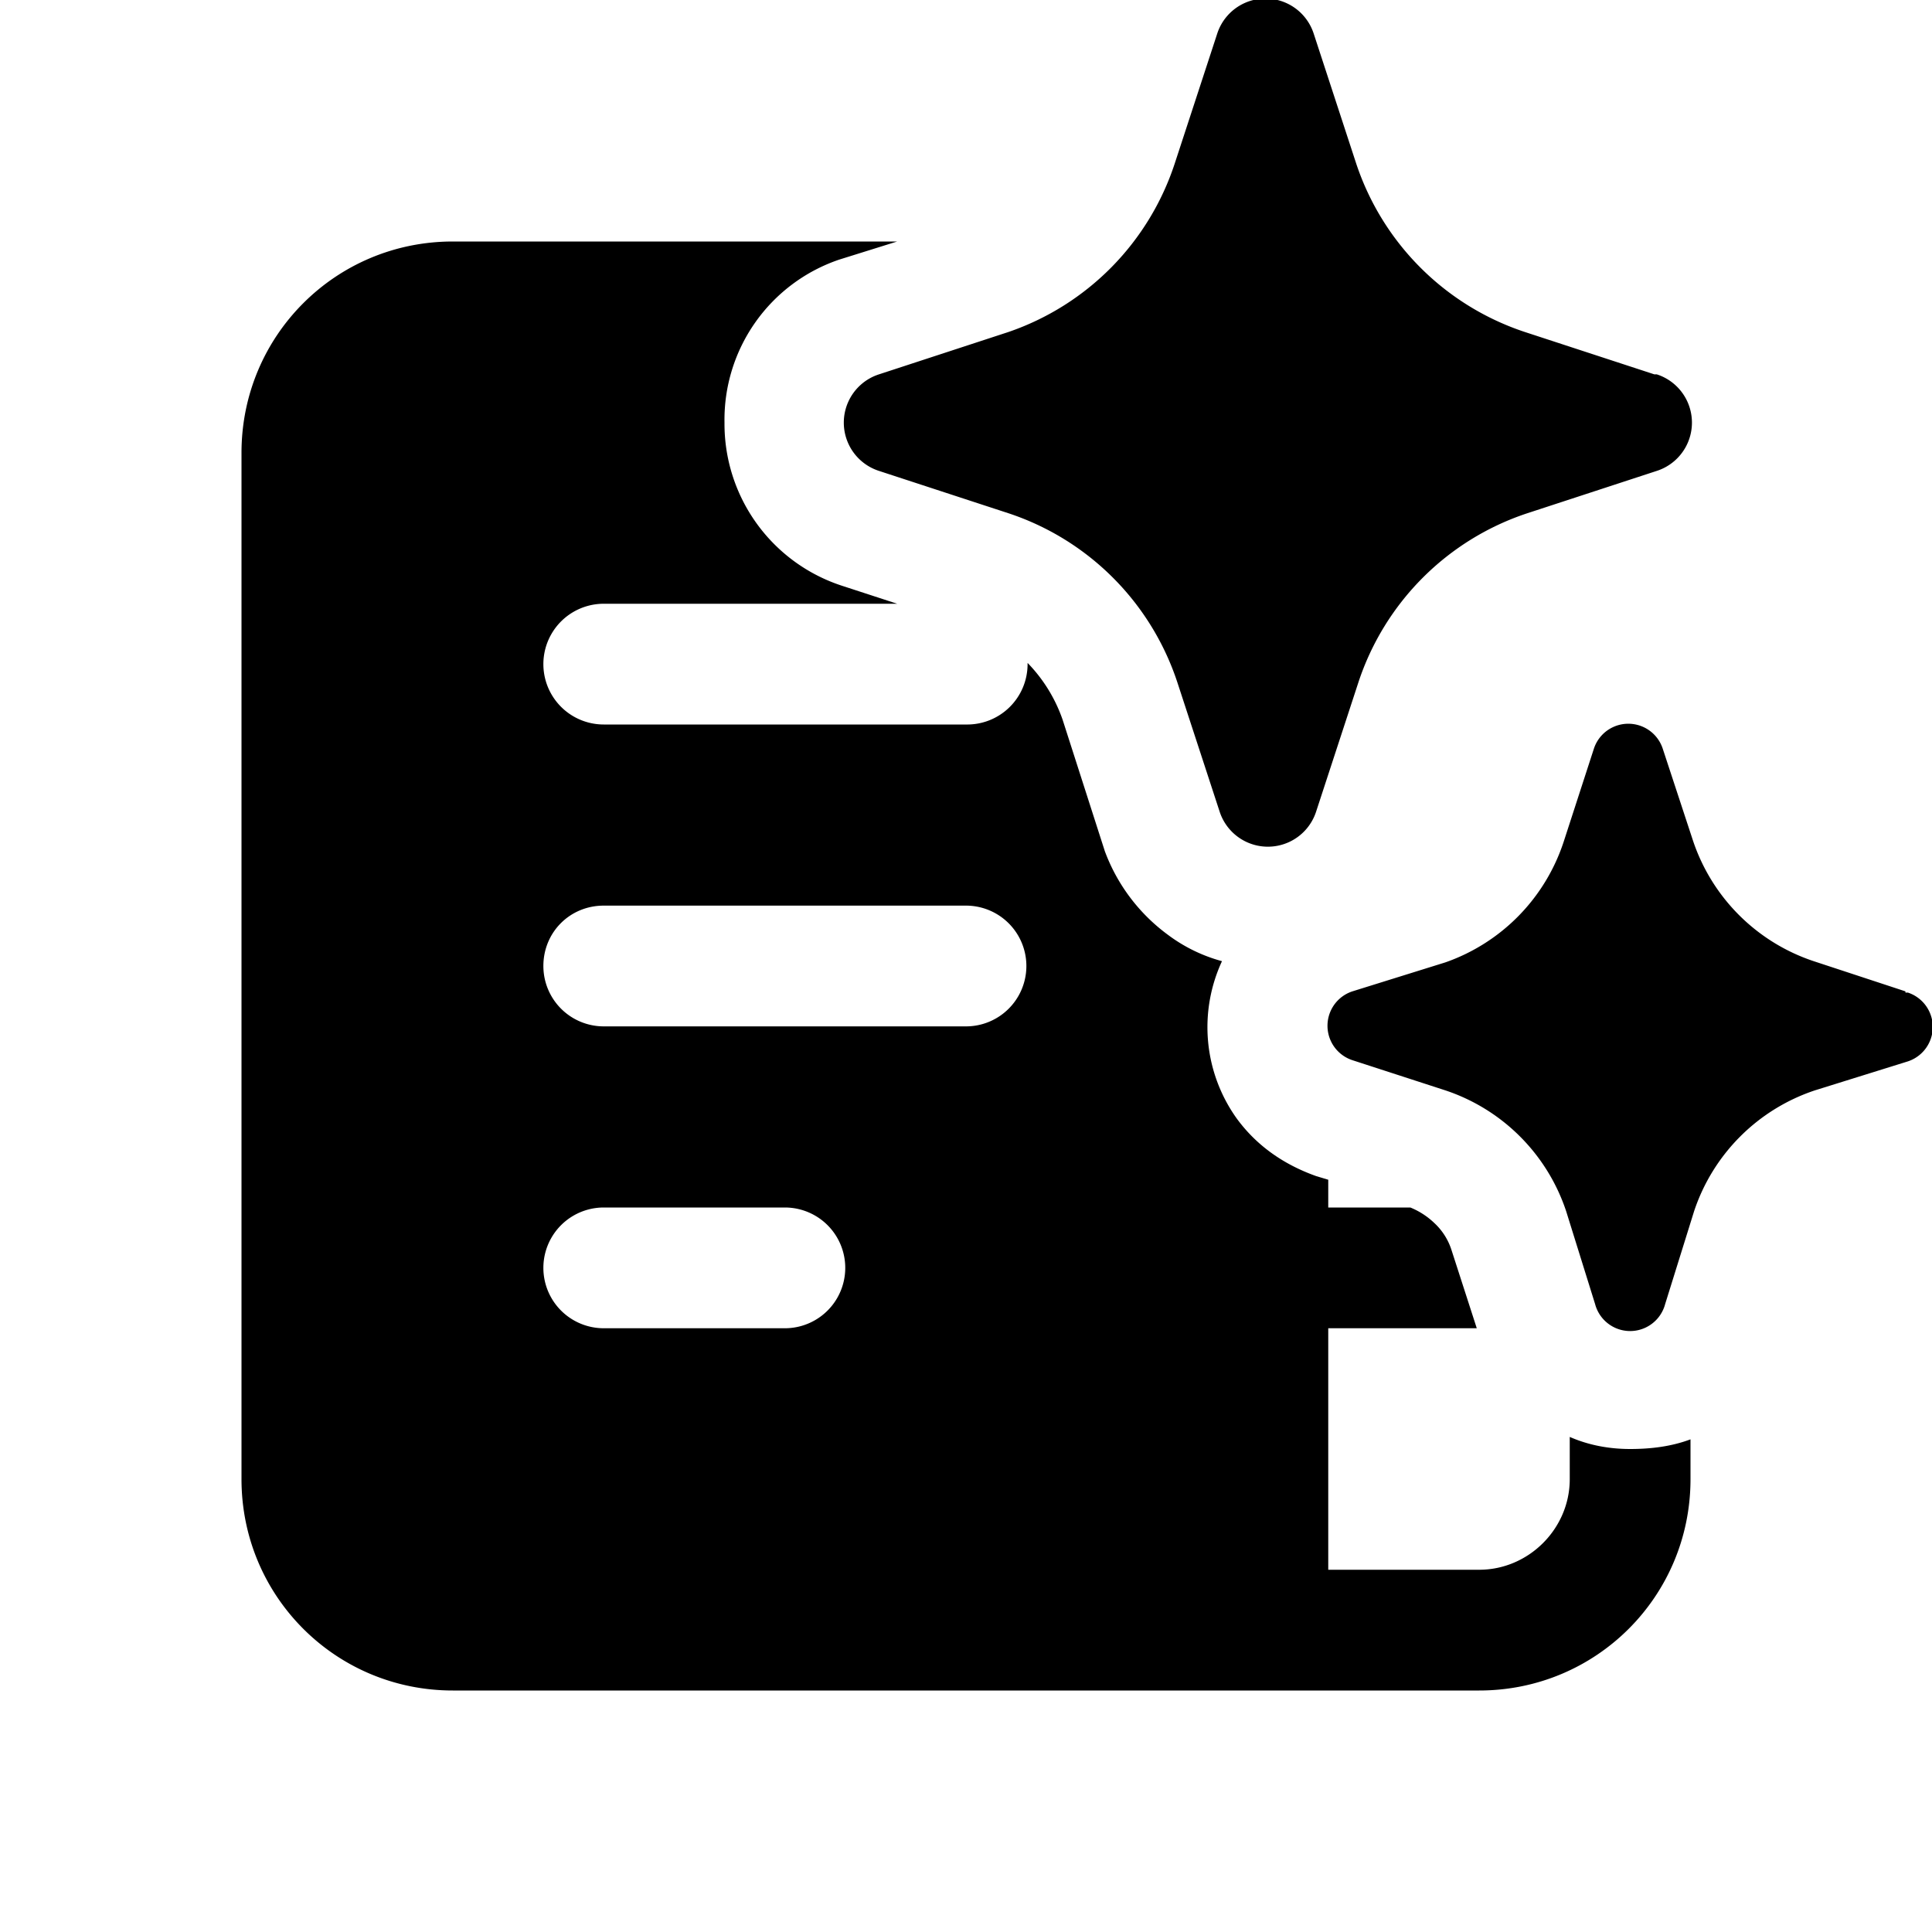 <svg width="16" height="16" viewBox="0 0 16 16" xmlns="http://www.w3.org/2000/svg"><path fill="currentColor" d="m10.88.28.35 1.07a2.2 2.2 0 0 0 1.4 1.4l1.07.35h.02a.42.42 0 0 1 0 .8l-1.07.35a2.2 2.2 0 0 0-1.4 1.4l-.35 1.07a.42.42 0 0 1-.8 0l-.35-1.07a2.2 2.2 0 0 0-1.4-1.4L7.28 3.9a.42.42 0 0 1 0-.8l1.07-.35a2.2 2.2 0 0 0 1.38-1.4l.35-1.07a.42.42 0 0 1 .8 0Zm4.9 7.93-.76-.25a1.58 1.58 0 0 1-1-1l-.25-.76a.3.3 0 0 0-.57 0l-.25.77a1.58 1.58 0 0 1-.98 1l-.77.24a.3.3 0 0 0 0 .57l.77.25a1.58 1.58 0 0 1 1 1l.24.77a.3.3 0 0 0 .58 0l.24-.77a1.58 1.58 0 0 1 1-1l.77-.24a.3.3 0 0 0 0-.57h-.02ZM13.5 12c-.17 0-.34-.03-.5-.1v.35c0 .41-.34.75-.75.75H11v-2h1.23l-.21-.65a.52.52 0 0 0-.14-.22.63.63 0 0 0-.2-.13H11v-.23l-.1-.03c-.28-.1-.5-.26-.66-.48a1.3 1.3 0 0 1-.12-1.3 1.32 1.32 0 0 1-.45-.22 1.51 1.51 0 0 1-.52-.69L8.8 5.96a1.27 1.27 0 0 0-.29-.47v.01A.5.5 0 0 1 8 6H5a.5.5 0 0 1 0-1h2.43l-.46-.15A1.41 1.41 0 0 1 6 3.5a1.4 1.4 0 0 1 .95-1.35L7.43 2H3.75C2.78 2 2 2.78 2 3.75v8.5c0 .97.78 1.75 1.75 1.75h8.5c.97 0 1.75-.78 1.75-1.75v-.33c-.16.06-.33.08-.5.08Zm-9-4c0-.28.22-.5.5-.5h3a.5.5 0 0 1 0 1H5a.5.5 0 0 1-.5-.5Zm.5 2h1.5a.5.5 0 0 1 0 1H5a.5.5 0 0 1 0-1Z"/></svg>